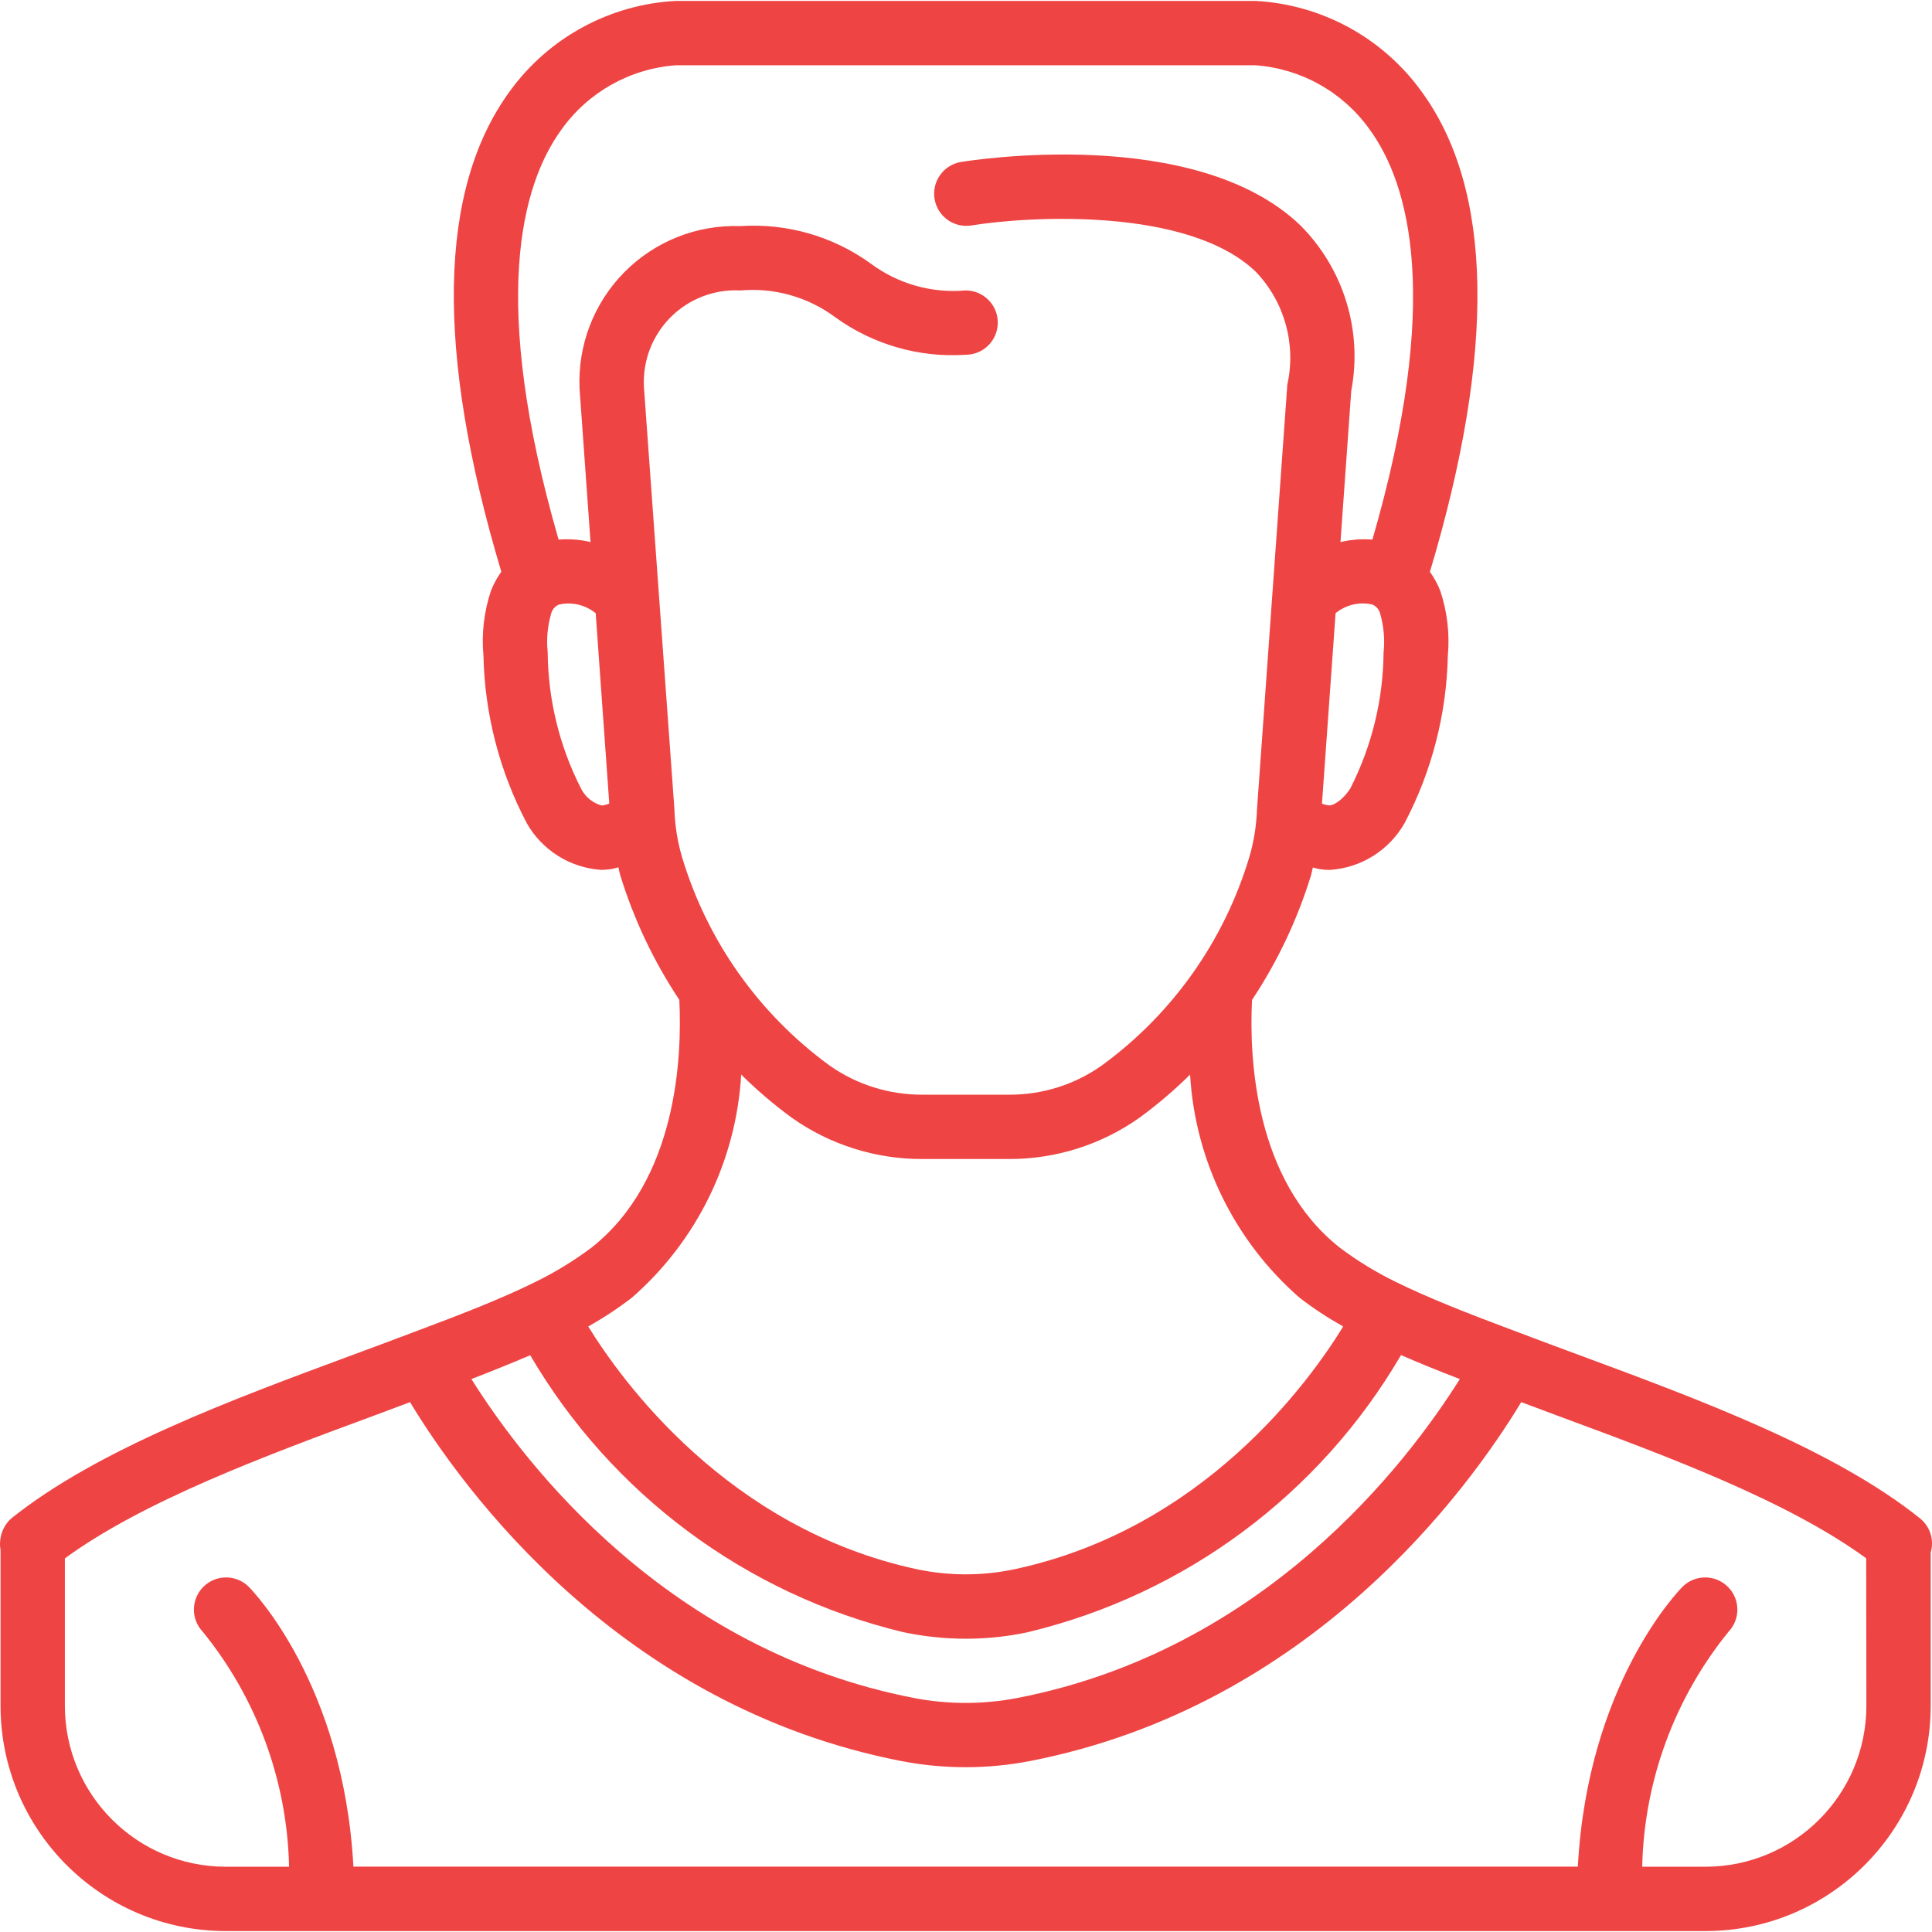 <svg width="64" height="64" viewBox="0 0 64 64" fill="none" xmlns="http://www.w3.org/2000/svg">
<g clip-path="url(#clip0)">
<path d="M63.602 50.297C60.751 48.011 56.276 46.356 52.329 44.894C51.583 44.618 50.851 44.348 50.137 44.075C48.571 43.49 47.31 42.991 46.259 42.476C45.595 42.154 44.964 41.768 44.374 41.324C41.552 39.087 41.38 35.037 41.475 33.124C42.321 31.85 42.978 30.461 43.428 29C43.453 28.915 43.467 28.823 43.49 28.737C43.575 28.755 43.662 28.786 43.743 28.795C43.844 28.81 43.947 28.817 44.049 28.817C45.087 28.752 46.022 28.165 46.533 27.259C47.431 25.549 47.919 23.655 47.961 21.725C48.028 20.998 47.943 20.265 47.711 19.573C47.624 19.35 47.509 19.138 47.368 18.943C49.555 11.636 49.47 6.262 47.074 3.009C45.785 1.238 43.766 0.143 41.579 0.03H22.397C20.21 0.142 18.191 1.236 16.901 3.005C14.506 6.263 14.42 11.637 16.607 18.94C16.467 19.134 16.351 19.346 16.264 19.569C16.033 20.26 15.948 20.991 16.015 21.717C16.056 23.655 16.548 25.556 17.451 27.27C17.96 28.168 18.888 28.749 19.918 28.816C20.018 28.815 20.118 28.808 20.216 28.794C20.303 28.784 20.395 28.752 20.485 28.731C20.507 28.82 20.522 28.911 20.548 28.998C20.998 30.459 21.657 31.847 22.503 33.121C22.598 35.029 22.427 39.077 19.61 41.317C19.021 41.76 18.391 42.146 17.728 42.469C16.669 42.993 15.408 43.492 13.836 44.079C13.127 44.349 12.394 44.62 11.65 44.896C7.707 46.356 3.231 48.011 0.377 50.297C0.161 50.488 0.027 50.755 0.006 51.043C-0.005 51.143 -0.001 51.244 0.018 51.342V56.51C0.023 60.628 3.36 63.965 7.477 63.969H56.498C60.615 63.965 63.953 60.628 63.957 56.51V51.427C64.078 51.013 63.938 50.567 63.602 50.297ZM45.833 21.609C45.82 23.176 45.443 24.72 44.732 26.116C44.476 26.514 44.158 26.695 44.022 26.68C43.944 26.67 43.866 26.651 43.792 26.623L44.243 20.31C44.309 20.268 44.369 20.215 44.435 20.18C44.745 20 45.111 19.945 45.46 20.025C45.589 20.078 45.685 20.19 45.719 20.326C45.839 20.742 45.878 21.178 45.833 21.609ZM19.936 26.684C19.64 26.605 19.391 26.404 19.252 26.13C18.535 24.729 18.155 23.179 18.143 21.605C18.098 21.175 18.137 20.741 18.258 20.326C18.291 20.191 18.387 20.08 18.516 20.027C18.863 19.947 19.229 20.002 19.538 20.18C19.606 20.216 19.666 20.269 19.733 20.312L20.183 26.619C20.104 26.653 20.021 26.675 19.936 26.684ZM22.353 27.049L22.343 26.892C22.343 26.873 22.343 26.855 22.343 26.836L21.331 12.823C21.284 11.962 21.605 11.12 22.215 10.509C22.825 9.898 23.666 9.575 24.528 9.621C25.648 9.522 26.765 9.837 27.667 10.508C28.918 11.414 30.446 11.854 31.988 11.752C32.577 11.752 33.053 11.275 33.053 10.687C33.053 10.098 32.577 9.621 31.988 9.621C30.869 9.721 29.752 9.405 28.849 8.735C27.599 7.828 26.07 7.388 24.528 7.49C23.087 7.439 21.69 7.994 20.677 9.022C19.665 10.049 19.129 11.453 19.2 12.894L19.562 17.955C19.216 17.874 18.859 17.847 18.504 17.875C16.221 9.976 17.265 6.133 18.592 4.302C19.476 3.055 20.872 2.27 22.397 2.162H41.579C43.088 2.267 44.473 3.039 45.356 4.268C46.701 6.096 47.763 9.941 45.463 17.875C45.108 17.847 44.751 17.875 44.405 17.956L44.762 12.947C45.142 10.953 44.51 8.9 43.075 7.464C39.59 4.118 32.123 5.317 31.807 5.37C31.24 5.481 30.864 6.022 30.959 6.592C31.054 7.161 31.585 7.551 32.157 7.472C34.022 7.165 39.349 6.84 41.6 9.003C42.551 9.997 42.943 11.4 42.644 12.742L41.637 26.848V26.888L41.626 27.049C41.595 27.502 41.515 27.951 41.387 28.386C40.556 31.163 38.838 33.591 36.495 35.298C35.598 35.931 34.526 36.268 33.428 36.263H30.55C29.453 36.267 28.381 35.93 27.483 35.298C25.141 33.591 23.423 31.164 22.592 28.387C22.464 27.951 22.384 27.502 22.353 27.049ZM20.929 42.99C23.082 41.113 24.387 38.448 24.553 35.597C25.076 36.115 25.638 36.594 26.233 37.029C27.494 37.921 29.003 38.398 30.548 38.394H33.425C34.971 38.398 36.48 37.921 37.742 37.029C38.338 36.594 38.9 36.116 39.423 35.597C39.59 38.45 40.899 41.116 43.055 42.993C43.511 43.344 43.993 43.66 44.495 43.941C43.38 45.762 39.863 50.654 33.592 51.986C32.519 52.211 31.412 52.207 30.341 51.976C24.095 50.619 20.582 45.721 19.486 43.941C19.989 43.659 20.472 43.341 20.929 42.99ZM17.564 44.894C20.258 49.494 24.705 52.802 29.885 54.059C30.579 54.209 31.287 54.285 31.997 54.285C32.681 54.285 33.364 54.214 34.033 54.072C39.239 52.829 43.711 49.511 46.41 44.889C47.008 45.15 47.652 45.411 48.359 45.683C46.59 48.501 41.876 54.663 33.701 56.248C32.569 56.466 31.406 56.466 30.274 56.248C22.099 54.663 17.385 48.501 15.616 45.683C16.323 45.41 16.962 45.149 17.564 44.894ZM56.498 61.838H54.4C54.463 59.001 55.467 56.264 57.255 54.059C57.658 53.64 57.65 52.975 57.238 52.565C56.826 52.155 56.162 52.151 55.744 52.555C55.609 52.691 52.595 55.783 52.268 61.834H11.707C11.38 55.783 8.366 52.691 8.231 52.555C7.814 52.151 7.149 52.155 6.737 52.565C6.325 52.975 6.318 53.64 6.721 54.059C8.51 56.263 9.514 59 9.576 61.838H7.478C4.536 61.835 2.153 59.451 2.149 56.51V51.623C4.761 49.715 8.799 48.221 12.385 46.896C12.794 46.744 13.184 46.597 13.583 46.448C15.323 49.325 20.531 56.529 29.868 58.339C31.268 58.608 32.707 58.608 34.107 58.339C43.445 56.527 48.652 49.324 50.393 46.447C50.791 46.596 51.182 46.743 51.59 46.895C55.176 48.22 59.214 49.714 61.821 51.622L61.826 56.51C61.823 59.451 59.439 61.835 56.498 61.838Z" fill="#EF4444"/>
</g>
<defs>
<clipPath id="clip0">
<rect width="64" height="64" fill="white"/>
</clipPath>
</defs>
</svg>

